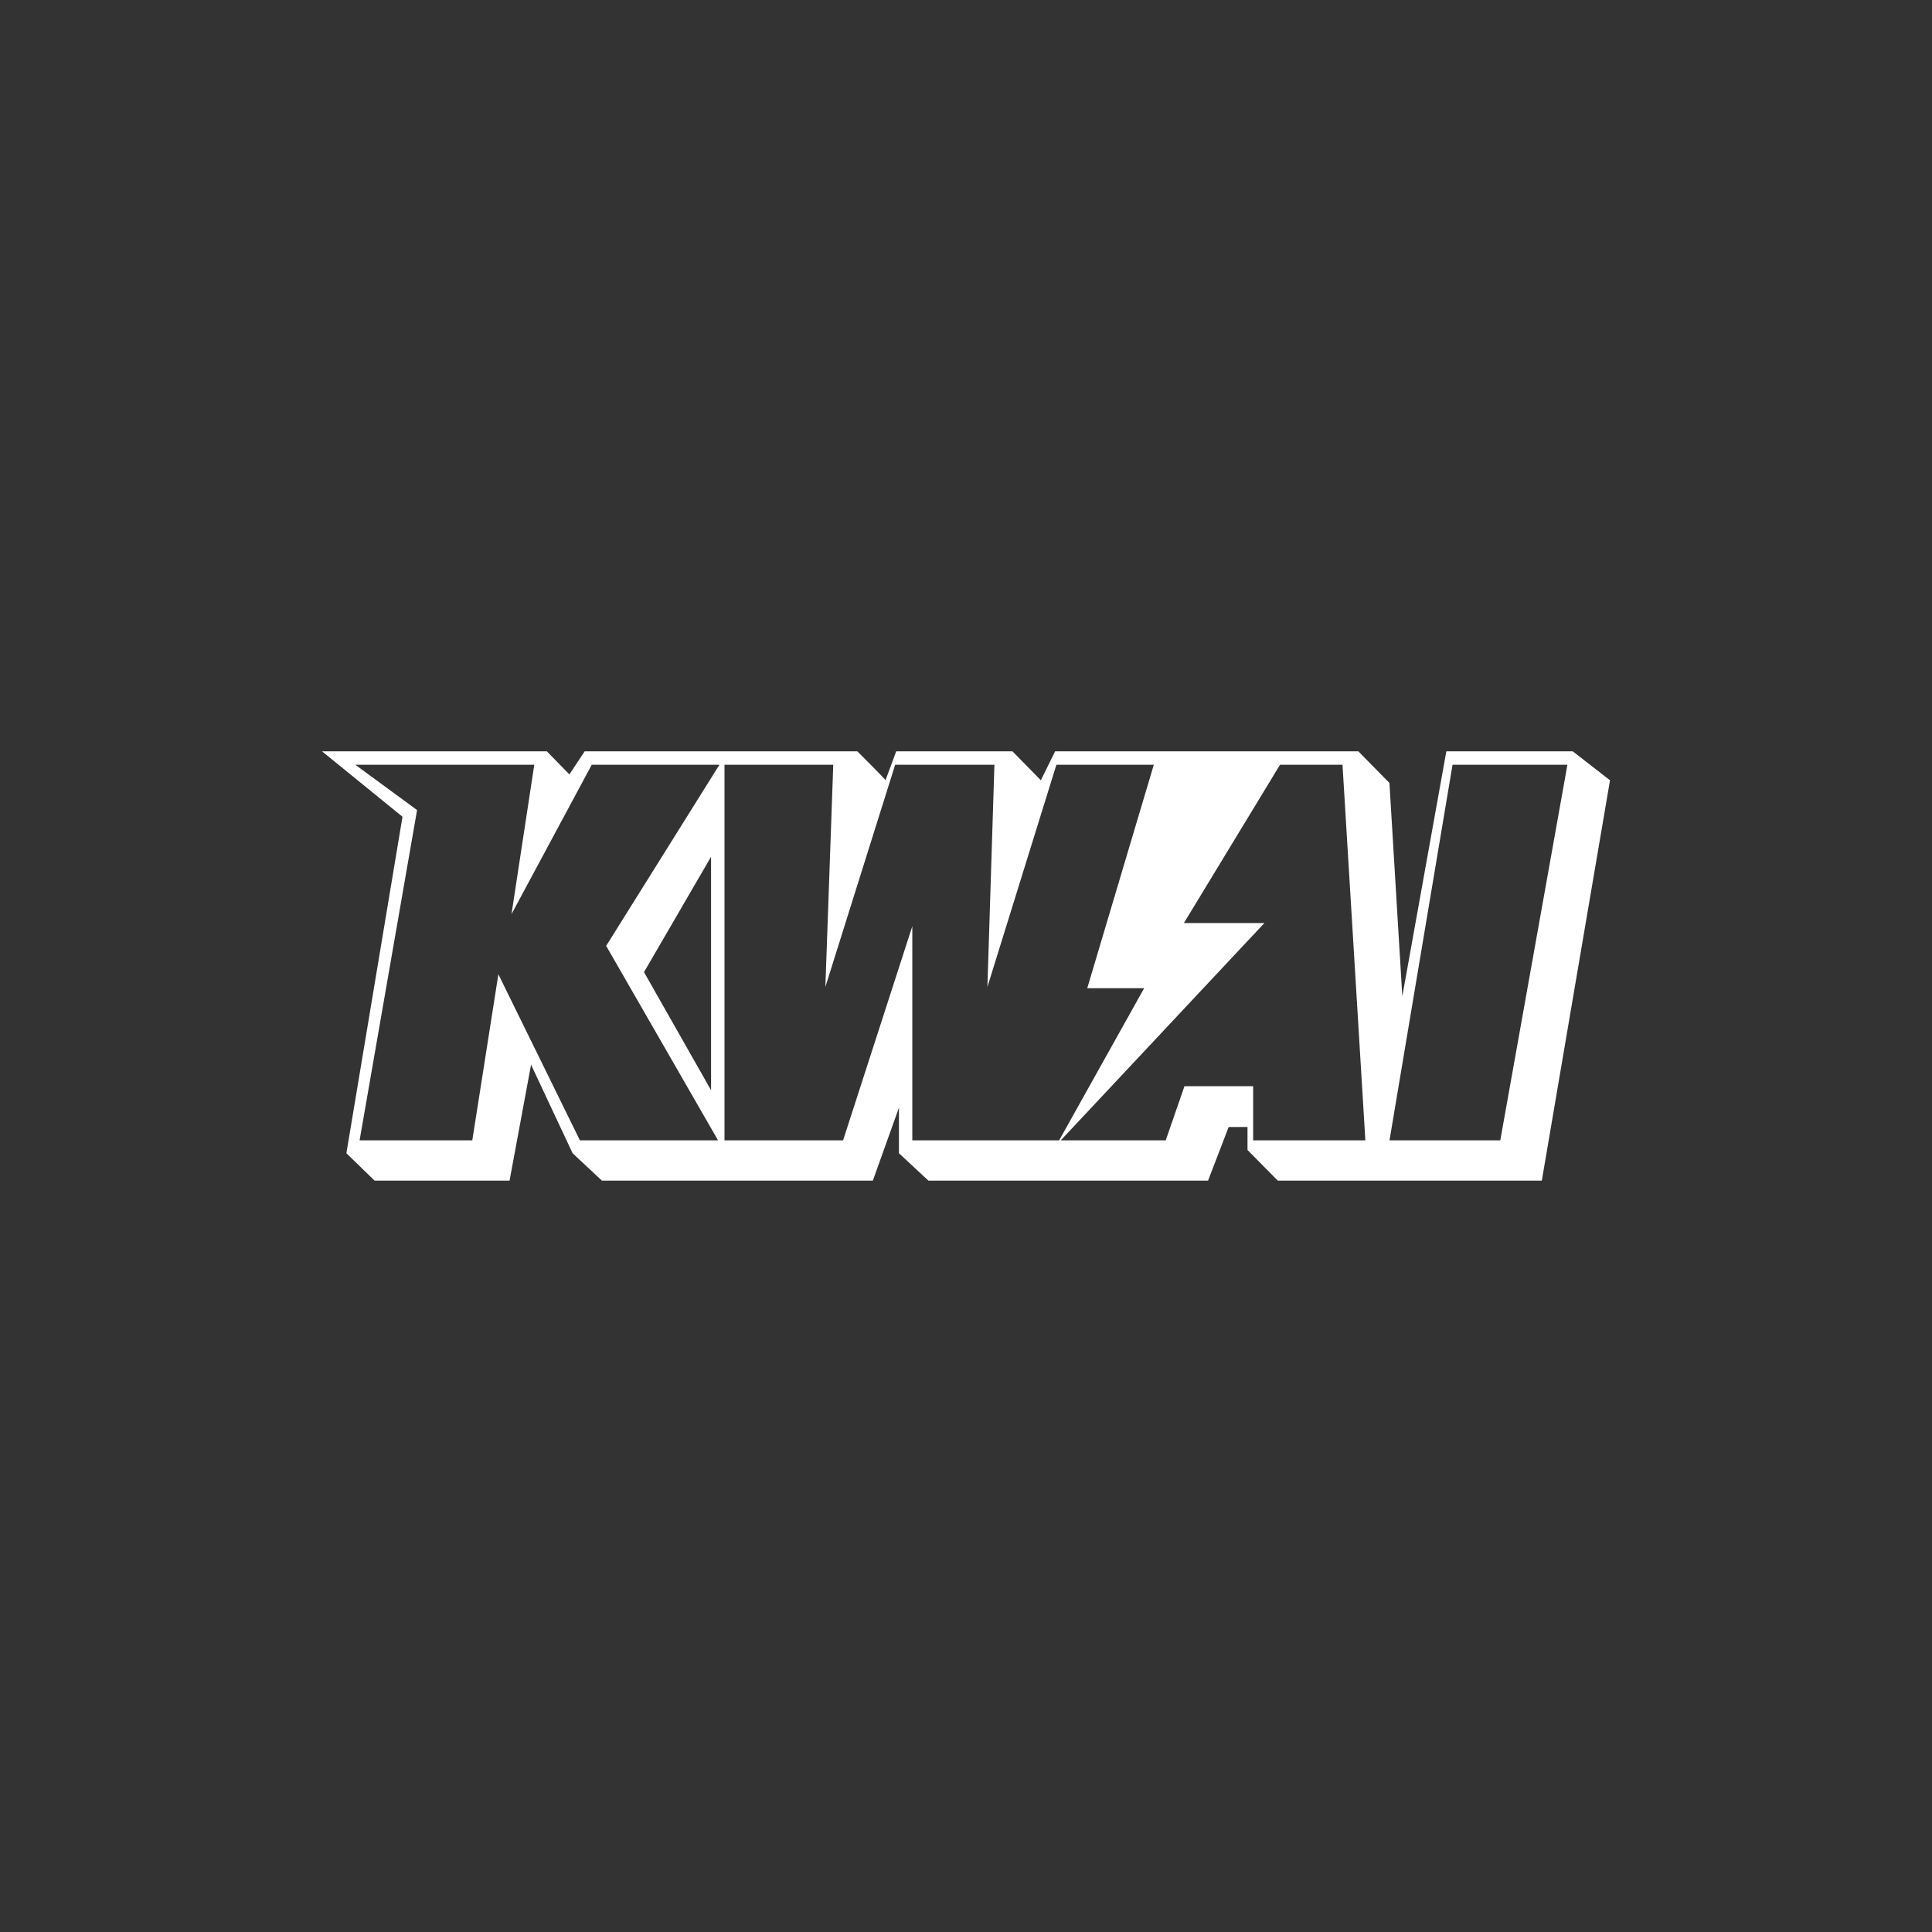 <svg xmlns="http://www.w3.org/2000/svg" width="24" height="24" fill="none" viewBox="0 0 24 24">
    <rect x="0" y="0" width="24" height="24" fill="#333333" stroke="none"/>
    <path fill="#fff" fill-rule="evenodd" d="M4 9.333h2.793l.28.287.19-.287h3.387c.117.117.35.35.35.36l.133-.36h1.444l.353.36.177-.36h3.766l.387.393.16 2.65.547-3.043h1.57l.463.36-.847 4.973h-3.28l-.376-.38V14h-.234l-.256.666h-3.474l-.366-.34v-.566l-.324.906H7.477l-.364-.34-.516-1.1-.267 1.44H4.653l-.35-.34.697-4.18zm4 2.743.833-1.433v2.9zM4.414 9.5l.767.563-.714 4.103h1.4l.324-2.063 1.013 2.063H8.92L7.53 11.75 8.937 9.5H7.351l-.997 1.856.283-1.856zm5.937 0H9v4.666h1.473l.86-2.66v2.66h1.824l1.056-1.89h-.707l.827-2.776h-1.21l-.857 2.76.087-2.76H11.12l-.867 2.76zm4.13 4.666h-1.304l2.53-2.7h-1L15.901 9.5h.776l.284 4.666h-1.394v-.673h-.853zm2.78 0h1.376l.834-4.666h-1.427z" clip-rule="evenodd"/>
</svg>
